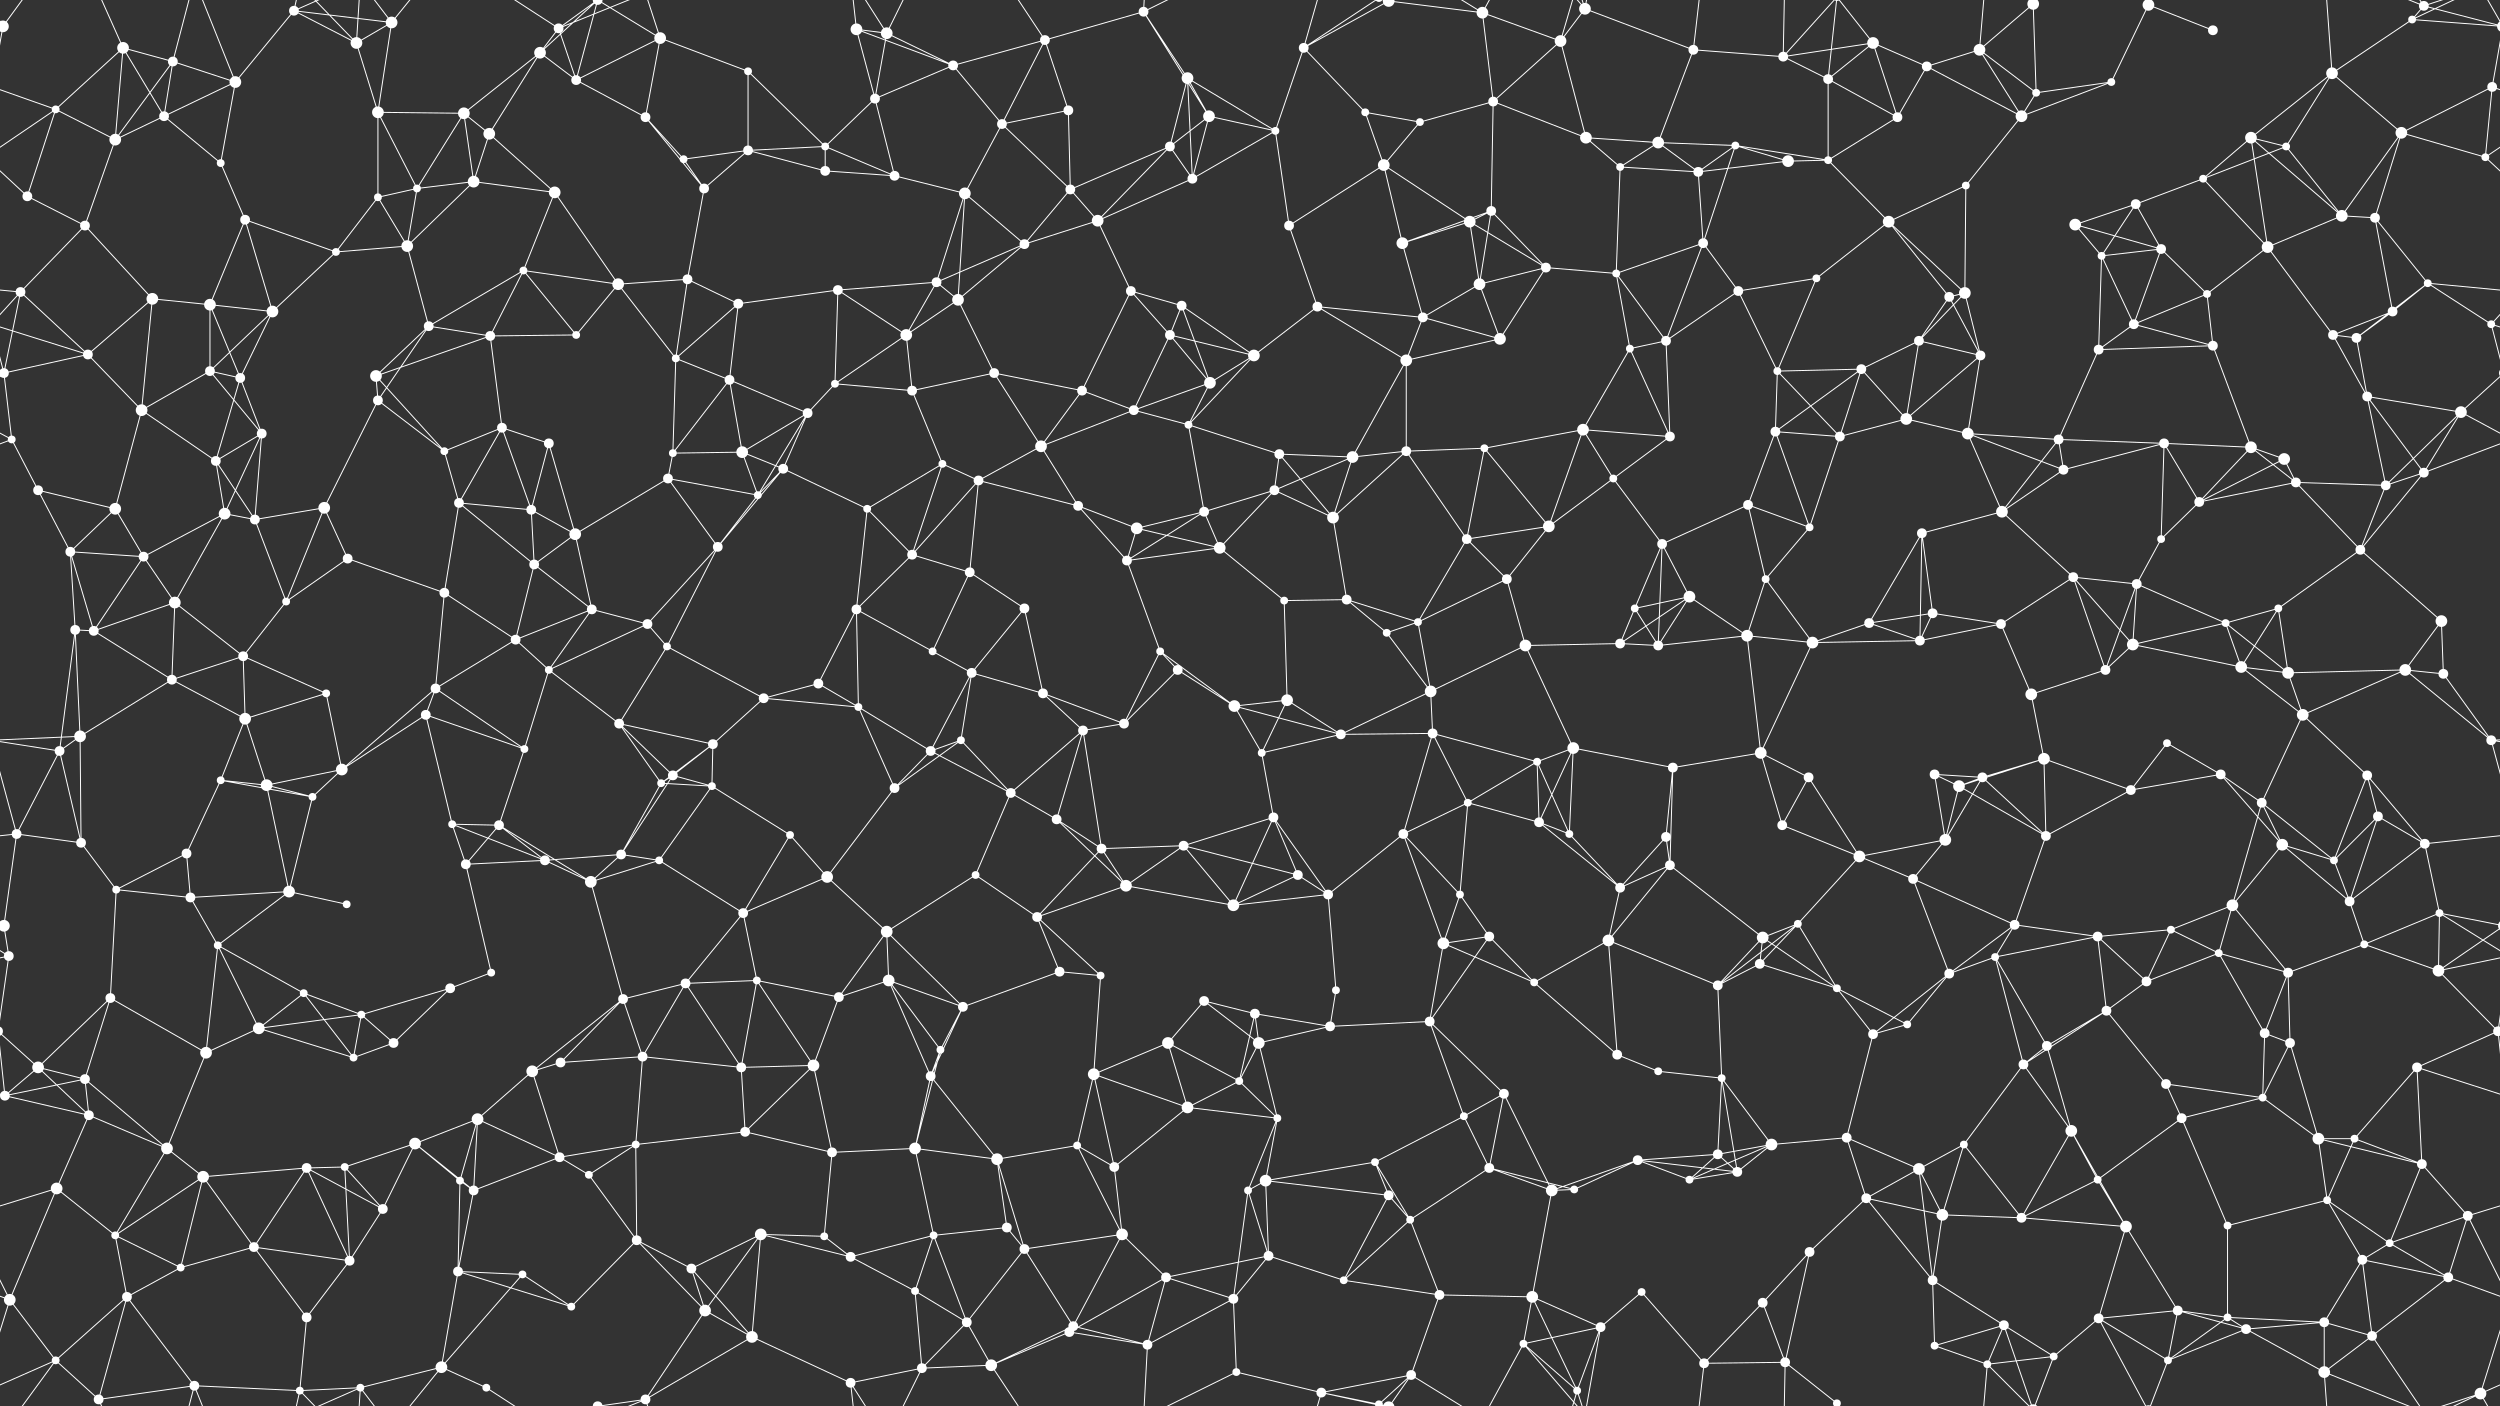 <svg xmlns="http://www.w3.org/2000/svg" width="2560" height="1440" fill="#fff"><rect width="100%" height="100%" fill="#333333" stroke="none"/><circle cx="3" cy="27" r="6"/><circle cx="2563" cy="27" r="6"/><circle cx="126" cy="49" r="6"/><circle cx="177" cy="63" r="5"/><circle cx="301" cy="11" r="5"/><circle cx="365" cy="44" r="6"/><circle cx="401" cy="23" r="6"/><circle cx="553" cy="54" r="6"/><circle cx="572" cy="29" r="5"/><circle cx="676" cy="39" r="6"/><circle cx="766" cy="73" r="4"/><circle cx="877" cy="30" r="6"/><circle cx="908" cy="34" r="6"/><circle cx="976" cy="67" r="5"/><circle cx="1070" cy="41" r="5"/><circle cx="1171" cy="12" r="5"/><circle cx="1216" cy="80" r="6"/><circle cx="1335" cy="49" r="5"/><circle cx="1422" cy="1" r="6"/><circle cx="1422" cy="1441" r="6"/><circle cx="1518" cy="13" r="6"/><circle cx="1598" cy="42" r="6"/><circle cx="1623" cy="9" r="6"/><circle cx="1734" cy="51" r="5"/><circle cx="1826" cy="58" r="5"/><circle cx="1918" cy="44" r="6"/><circle cx="1973" cy="68" r="5"/><circle cx="2027" cy="51" r="6"/><circle cx="2082" cy="4" r="6"/><circle cx="2082" cy="1444" r="6"/><circle cx="2200" cy="5" r="6"/><circle cx="2200" cy="1445" r="6"/><circle cx="2266" cy="31" r="5"/><circle cx="2388" cy="75" r="6"/><circle cx="2470" cy="20" r="4"/><circle cx="2482" cy="6" r="5"/><circle cx="57" cy="112" r="4"/><circle cx="118" cy="143" r="6"/><circle cx="168" cy="119" r="5"/><circle cx="241" cy="84" r="6"/><circle cx="387" cy="115" r="6"/><circle cx="475" cy="116" r="6"/><circle cx="501" cy="137" r="6"/><circle cx="590" cy="82" r="5"/><circle cx="661" cy="120" r="5"/><circle cx="766" cy="154" r="5"/><circle cx="845" cy="150" r="4"/><circle cx="896" cy="101" r="5"/><circle cx="1026" cy="127" r="5"/><circle cx="1094" cy="113" r="5"/><circle cx="1198" cy="150" r="5"/><circle cx="1238" cy="119" r="6"/><circle cx="1306" cy="134" r="4"/><circle cx="1398" cy="115" r="4"/><circle cx="1454" cy="125" r="4"/><circle cx="1529" cy="104" r="5"/><circle cx="1624" cy="141" r="6"/><circle cx="1698" cy="146" r="6"/><circle cx="1777" cy="149" r="4"/><circle cx="1872" cy="81" r="5"/><circle cx="1943" cy="120" r="5"/><circle cx="2070" cy="119" r="6"/><circle cx="2085" cy="95" r="4"/><circle cx="2162" cy="84" r="4"/><circle cx="2305" cy="141" r="6"/><circle cx="2341" cy="150" r="4"/><circle cx="2459" cy="136" r="6"/><circle cx="2552" cy="89" r="5"/><circle cx="28" cy="201" r="5"/><circle cx="87" cy="231" r="5"/><circle cx="226" cy="167" r="4"/><circle cx="251" cy="225" r="5"/><circle cx="387" cy="202" r="4"/><circle cx="427" cy="193" r="4"/><circle cx="485" cy="186" r="6"/><circle cx="568" cy="197" r="6"/><circle cx="700" cy="163" r="4"/><circle cx="721" cy="193" r="5"/><circle cx="845" cy="175" r="5"/><circle cx="916" cy="180" r="5"/><circle cx="988" cy="198" r="6"/><circle cx="1096" cy="194" r="5"/><circle cx="1124" cy="226" r="6"/><circle cx="1221" cy="183" r="5"/><circle cx="1320" cy="231" r="5"/><circle cx="1417" cy="169" r="6"/><circle cx="1505" cy="227" r="6"/><circle cx="1527" cy="216" r="5"/><circle cx="1659" cy="171" r="4"/><circle cx="1739" cy="176" r="5"/><circle cx="1831" cy="165" r="6"/><circle cx="1872" cy="164" r="4"/><circle cx="1934" cy="227" r="6"/><circle cx="2013" cy="190" r="4"/><circle cx="2125" cy="230" r="6"/><circle cx="2187" cy="209" r="5"/><circle cx="2256" cy="183" r="4"/><circle cx="2398" cy="221" r="6"/><circle cx="2432" cy="223" r="5"/><circle cx="2545" cy="161" r="4"/><circle cx="21" cy="299" r="5"/><circle cx="156" cy="306" r="6"/><circle cx="215" cy="312" r="6"/><circle cx="279" cy="319" r="6"/><circle cx="344" cy="258" r="4"/><circle cx="417" cy="252" r="6"/><circle cx="536" cy="277" r="4"/><circle cx="633" cy="291" r="6"/><circle cx="704" cy="286" r="5"/><circle cx="756" cy="311" r="5"/><circle cx="858" cy="297" r="5"/><circle cx="959" cy="289" r="5"/><circle cx="981" cy="307" r="6"/><circle cx="1049" cy="250" r="5"/><circle cx="1158" cy="298" r="5"/><circle cx="1210" cy="313" r="5"/><circle cx="1349" cy="314" r="5"/><circle cx="1436" cy="249" r="6"/><circle cx="1515" cy="291" r="6"/><circle cx="1583" cy="274" r="5"/><circle cx="1655" cy="280" r="4"/><circle cx="1744" cy="249" r="5"/><circle cx="1780" cy="298" r="5"/><circle cx="1860" cy="285" r="4"/><circle cx="1996" cy="304" r="5"/><circle cx="2012" cy="300" r="6"/><circle cx="2152" cy="262" r="4"/><circle cx="2213" cy="255" r="5"/><circle cx="2260" cy="301" r="4"/><circle cx="2322" cy="253" r="6"/><circle cx="2450" cy="319" r="5"/><circle cx="2486" cy="290" r="4"/><circle cx="4" cy="382" r="5"/><circle cx="2564" cy="382" r="5"/><circle cx="90" cy="363" r="5"/><circle cx="215" cy="380" r="5"/><circle cx="246" cy="387" r="5"/><circle cx="385" cy="385" r="6"/><circle cx="439" cy="334" r="5"/><circle cx="502" cy="344" r="5"/><circle cx="590" cy="343" r="4"/><circle cx="692" cy="367" r="4"/><circle cx="747" cy="389" r="5"/><circle cx="855" cy="393" r="4"/><circle cx="928" cy="343" r="6"/><circle cx="1018" cy="382" r="5"/><circle cx="1108" cy="400" r="5"/><circle cx="1198" cy="343" r="5"/><circle cx="1239" cy="392" r="6"/><circle cx="1284" cy="364" r="6"/><circle cx="1440" cy="369" r="6"/><circle cx="1457" cy="325" r="5"/><circle cx="1536" cy="347" r="6"/><circle cx="1669" cy="357" r="4"/><circle cx="1706" cy="349" r="5"/><circle cx="1820" cy="380" r="4"/><circle cx="1906" cy="378" r="5"/><circle cx="1965" cy="349" r="5"/><circle cx="2028" cy="364" r="5"/><circle cx="2149" cy="358" r="5"/><circle cx="2185" cy="332" r="5"/><circle cx="2266" cy="354" r="5"/><circle cx="2389" cy="343" r="5"/><circle cx="2413" cy="346" r="5"/><circle cx="2551" cy="332" r="4"/><circle cx="12" cy="450" r="4"/><circle cx="145" cy="420" r="6"/><circle cx="221" cy="472" r="5"/><circle cx="268" cy="444" r="5"/><circle cx="387" cy="410" r="5"/><circle cx="455" cy="462" r="4"/><circle cx="514" cy="438" r="5"/><circle cx="562" cy="454" r="5"/><circle cx="689" cy="464" r="4"/><circle cx="760" cy="463" r="6"/><circle cx="827" cy="423" r="5"/><circle cx="934" cy="400" r="5"/><circle cx="965" cy="475" r="4"/><circle cx="1066" cy="457" r="6"/><circle cx="1161" cy="420" r="5"/><circle cx="1217" cy="435" r="4"/><circle cx="1310" cy="465" r="5"/><circle cx="1385" cy="468" r="6"/><circle cx="1440" cy="462" r="5"/><circle cx="1520" cy="459" r="4"/><circle cx="1621" cy="440" r="6"/><circle cx="1710" cy="447" r="5"/><circle cx="1818" cy="442" r="5"/><circle cx="1884" cy="447" r="5"/><circle cx="1952" cy="429" r="6"/><circle cx="2015" cy="444" r="6"/><circle cx="2108" cy="450" r="5"/><circle cx="2216" cy="454" r="5"/><circle cx="2305" cy="458" r="6"/><circle cx="2339" cy="470" r="6"/><circle cx="2424" cy="406" r="5"/><circle cx="2520" cy="422" r="6"/><circle cx="39" cy="502" r="5"/><circle cx="118" cy="521" r="6"/><circle cx="230" cy="526" r="6"/><circle cx="261" cy="532" r="5"/><circle cx="332" cy="520" r="6"/><circle cx="470" cy="515" r="5"/><circle cx="544" cy="522" r="5"/><circle cx="589" cy="547" r="6"/><circle cx="684" cy="490" r="5"/><circle cx="776" cy="507" r="4"/><circle cx="802" cy="480" r="5"/><circle cx="888" cy="521" r="4"/><circle cx="1002" cy="492" r="5"/><circle cx="1104" cy="518" r="5"/><circle cx="1164" cy="541" r="6"/><circle cx="1233" cy="524" r="5"/><circle cx="1305" cy="502" r="5"/><circle cx="1365" cy="530" r="6"/><circle cx="1502" cy="552" r="5"/><circle cx="1586" cy="539" r="6"/><circle cx="1652" cy="490" r="4"/><circle cx="1702" cy="557" r="5"/><circle cx="1790" cy="517" r="5"/><circle cx="1853" cy="540" r="4"/><circle cx="1968" cy="546" r="5"/><circle cx="2050" cy="524" r="6"/><circle cx="2113" cy="481" r="5"/><circle cx="2213" cy="552" r="4"/><circle cx="2252" cy="514" r="5"/><circle cx="2351" cy="494" r="5"/><circle cx="2443" cy="497" r="5"/><circle cx="2482" cy="484" r="5"/><circle cx="72" cy="565" r="5"/><circle cx="147" cy="570" r="5"/><circle cx="179" cy="617" r="6"/><circle cx="293" cy="616" r="4"/><circle cx="356" cy="572" r="5"/><circle cx="455" cy="607" r="5"/><circle cx="547" cy="578" r="5"/><circle cx="606" cy="624" r="5"/><circle cx="663" cy="639" r="5"/><circle cx="735" cy="560" r="5"/><circle cx="877" cy="624" r="5"/><circle cx="934" cy="568" r="5"/><circle cx="993" cy="586" r="5"/><circle cx="1049" cy="623" r="5"/><circle cx="1154" cy="574" r="5"/><circle cx="1249" cy="561" r="6"/><circle cx="1315" cy="615" r="4"/><circle cx="1379" cy="614" r="5"/><circle cx="1452" cy="637" r="4"/><circle cx="1543" cy="593" r="5"/><circle cx="1674" cy="623" r="4"/><circle cx="1730" cy="611" r="6"/><circle cx="1808" cy="593" r="4"/><circle cx="1914" cy="638" r="5"/><circle cx="1979" cy="628" r="5"/><circle cx="2049" cy="639" r="5"/><circle cx="2123" cy="591" r="5"/><circle cx="2188" cy="598" r="5"/><circle cx="2279" cy="638" r="4"/><circle cx="2333" cy="623" r="4"/><circle cx="2417" cy="563" r="5"/><circle cx="2500" cy="636" r="6"/><circle cx="77" cy="645" r="5"/><circle cx="96" cy="646" r="5"/><circle cx="176" cy="696" r="5"/><circle cx="249" cy="672" r="5"/><circle cx="334" cy="710" r="4"/><circle cx="446" cy="705" r="5"/><circle cx="528" cy="655" r="5"/><circle cx="562" cy="686" r="4"/><circle cx="683" cy="662" r="4"/><circle cx="782" cy="715" r="5"/><circle cx="838" cy="700" r="5"/><circle cx="955" cy="667" r="4"/><circle cx="995" cy="689" r="5"/><circle cx="1068" cy="710" r="5"/><circle cx="1188" cy="667" r="4"/><circle cx="1206" cy="686" r="5"/><circle cx="1318" cy="717" r="6"/><circle cx="1420" cy="648" r="4"/><circle cx="1465" cy="708" r="6"/><circle cx="1562" cy="661" r="6"/><circle cx="1659" cy="659" r="5"/><circle cx="1698" cy="661" r="5"/><circle cx="1789" cy="651" r="6"/><circle cx="1856" cy="658" r="6"/><circle cx="1966" cy="656" r="5"/><circle cx="2080" cy="711" r="6"/><circle cx="2156" cy="686" r="5"/><circle cx="2184" cy="660" r="6"/><circle cx="2295" cy="683" r="6"/><circle cx="2343" cy="689" r="6"/><circle cx="2463" cy="686" r="6"/><circle cx="2502" cy="690" r="5"/><circle cx="61" cy="769" r="5"/><circle cx="82" cy="754" r="6"/><circle cx="226" cy="799" r="4"/><circle cx="251" cy="736" r="6"/><circle cx="350" cy="788" r="6"/><circle cx="436" cy="732" r="5"/><circle cx="537" cy="767" r="4"/><circle cx="634" cy="741" r="5"/><circle cx="689" cy="794" r="5"/><circle cx="730" cy="762" r="5"/><circle cx="879" cy="724" r="4"/><circle cx="953" cy="769" r="5"/><circle cx="984" cy="758" r="4"/><circle cx="1109" cy="748" r="5"/><circle cx="1151" cy="741" r="5"/><circle cx="1264" cy="723" r="6"/><circle cx="1292" cy="771" r="4"/><circle cx="1373" cy="752" r="5"/><circle cx="1467" cy="751" r="5"/><circle cx="1574" cy="780" r="4"/><circle cx="1611" cy="766" r="6"/><circle cx="1713" cy="786" r="5"/><circle cx="1803" cy="771" r="6"/><circle cx="1852" cy="796" r="5"/><circle cx="1981" cy="793" r="5"/><circle cx="2030" cy="796" r="5"/><circle cx="2093" cy="777" r="6"/><circle cx="2219" cy="761" r="4"/><circle cx="2274" cy="793" r="5"/><circle cx="2358" cy="732" r="6"/><circle cx="2424" cy="794" r="5"/><circle cx="2551" cy="758" r="5"/><circle cx="17" cy="854" r="5"/><circle cx="83" cy="863" r="5"/><circle cx="191" cy="874" r="5"/><circle cx="273" cy="804" r="6"/><circle cx="320" cy="816" r="4"/><circle cx="463" cy="844" r="4"/><circle cx="511" cy="845" r="5"/><circle cx="636" cy="875" r="5"/><circle cx="677" cy="802" r="4"/><circle cx="729" cy="805" r="4"/><circle cx="809" cy="855" r="4"/><circle cx="916" cy="807" r="5"/><circle cx="1035" cy="812" r="5"/><circle cx="1082" cy="839" r="5"/><circle cx="1128" cy="869" r="5"/><circle cx="1212" cy="866" r="5"/><circle cx="1304" cy="837" r="5"/><circle cx="1437" cy="854" r="5"/><circle cx="1503" cy="822" r="4"/><circle cx="1576" cy="842" r="5"/><circle cx="1607" cy="854" r="4"/><circle cx="1706" cy="857" r="5"/><circle cx="1825" cy="845" r="5"/><circle cx="1904" cy="877" r="6"/><circle cx="1992" cy="860" r="6"/><circle cx="2006" cy="805" r="6"/><circle cx="2095" cy="856" r="5"/><circle cx="2182" cy="809" r="5"/><circle cx="2316" cy="822" r="5"/><circle cx="2337" cy="865" r="6"/><circle cx="2435" cy="836" r="5"/><circle cx="2483" cy="864" r="5"/><circle cx="4" cy="948" r="6"/><circle cx="2564" cy="948" r="6"/><circle cx="119" cy="911" r="4"/><circle cx="195" cy="919" r="5"/><circle cx="296" cy="913" r="6"/><circle cx="355" cy="926" r="4"/><circle cx="477" cy="885" r="5"/><circle cx="558" cy="881" r="5"/><circle cx="605" cy="903" r="6"/><circle cx="675" cy="881" r="4"/><circle cx="761" cy="935" r="5"/><circle cx="847" cy="898" r="6"/><circle cx="908" cy="954" r="6"/><circle cx="999" cy="896" r="4"/><circle cx="1062" cy="939" r="5"/><circle cx="1153" cy="907" r="6"/><circle cx="1263" cy="927" r="6"/><circle cx="1329" cy="896" r="5"/><circle cx="1360" cy="916" r="5"/><circle cx="1495" cy="916" r="4"/><circle cx="1525" cy="959" r="5"/><circle cx="1659" cy="909" r="5"/><circle cx="1710" cy="886" r="5"/><circle cx="1805" cy="960" r="6"/><circle cx="1841" cy="946" r="4"/><circle cx="1959" cy="900" r="5"/><circle cx="2063" cy="947" r="5"/><circle cx="2148" cy="959" r="5"/><circle cx="2223" cy="952" r="4"/><circle cx="2286" cy="927" r="6"/><circle cx="2390" cy="881" r="4"/><circle cx="2406" cy="923" r="5"/><circle cx="2498" cy="935" r="4"/><circle cx="9" cy="979" r="5"/><circle cx="113" cy="1022" r="5"/><circle cx="223" cy="968" r="4"/><circle cx="311" cy="1017" r="4"/><circle cx="370" cy="1039" r="4"/><circle cx="461" cy="1012" r="5"/><circle cx="503" cy="996" r="4"/><circle cx="638" cy="1023" r="5"/><circle cx="702" cy="1007" r="5"/><circle cx="775" cy="1004" r="4"/><circle cx="859" cy="1021" r="5"/><circle cx="910" cy="1004" r="6"/><circle cx="986" cy="1031" r="5"/><circle cx="1085" cy="995" r="5"/><circle cx="1127" cy="999" r="4"/><circle cx="1233" cy="1025" r="5"/><circle cx="1285" cy="1038" r="5"/><circle cx="1368" cy="1014" r="4"/><circle cx="1478" cy="966" r="6"/><circle cx="1571" cy="1006" r="4"/><circle cx="1647" cy="963" r="6"/><circle cx="1759" cy="1009" r="5"/><circle cx="1802" cy="987" r="5"/><circle cx="1881" cy="1012" r="4"/><circle cx="1996" cy="997" r="5"/><circle cx="2043" cy="980" r="4"/><circle cx="2157" cy="1035" r="5"/><circle cx="2198" cy="1005" r="5"/><circle cx="2272" cy="976" r="4"/><circle cx="2343" cy="996" r="5"/><circle cx="2421" cy="967" r="4"/><circle cx="2497" cy="994" r="6"/><circle cx="39" cy="1093" r="6"/><circle cx="87" cy="1105" r="5"/><circle cx="211" cy="1078" r="6"/><circle cx="265" cy="1053" r="6"/><circle cx="362" cy="1083" r="4"/><circle cx="403" cy="1068" r="5"/><circle cx="545" cy="1097" r="6"/><circle cx="574" cy="1088" r="5"/><circle cx="658" cy="1082" r="5"/><circle cx="759" cy="1093" r="5"/><circle cx="833" cy="1091" r="6"/><circle cx="953" cy="1102" r="5"/><circle cx="963" cy="1075" r="4"/><circle cx="1120" cy="1100" r="6"/><circle cx="1196" cy="1068" r="6"/><circle cx="1269" cy="1107" r="4"/><circle cx="1289" cy="1068" r="6"/><circle cx="1362" cy="1051" r="5"/><circle cx="1464" cy="1046" r="5"/><circle cx="1540" cy="1120" r="5"/><circle cx="1656" cy="1080" r="5"/><circle cx="1698" cy="1097" r="4"/><circle cx="1763" cy="1104" r="4"/><circle cx="1918" cy="1059" r="5"/><circle cx="1953" cy="1049" r="4"/><circle cx="2072" cy="1090" r="5"/><circle cx="2096" cy="1071" r="5"/><circle cx="2218" cy="1110" r="5"/><circle cx="2319" cy="1058" r="5"/><circle cx="2345" cy="1068" r="5"/><circle cx="2475" cy="1093" r="5"/><circle cx="2558" cy="1056" r="5"/><circle cx="-2" cy="1056" r="5"/><circle cx="5" cy="1122" r="5"/><circle cx="91" cy="1142" r="5"/><circle cx="171" cy="1176" r="6"/><circle cx="314" cy="1196" r="5"/><circle cx="353" cy="1195" r="4"/><circle cx="425" cy="1171" r="6"/><circle cx="489" cy="1146" r="6"/><circle cx="573" cy="1185" r="5"/><circle cx="651" cy="1172" r="4"/><circle cx="763" cy="1159" r="5"/><circle cx="852" cy="1180" r="5"/><circle cx="937" cy="1176" r="6"/><circle cx="1021" cy="1187" r="6"/><circle cx="1103" cy="1173" r="4"/><circle cx="1141" cy="1195" r="5"/><circle cx="1216" cy="1134" r="6"/><circle cx="1308" cy="1145" r="4"/><circle cx="1408" cy="1190" r="4"/><circle cx="1499" cy="1143" r="4"/><circle cx="1525" cy="1196" r="5"/><circle cx="1677" cy="1188" r="5"/><circle cx="1759" cy="1182" r="5"/><circle cx="1814" cy="1172" r="6"/><circle cx="1891" cy="1165" r="5"/><circle cx="1965" cy="1197" r="6"/><circle cx="2011" cy="1172" r="4"/><circle cx="2121" cy="1158" r="6"/><circle cx="2234" cy="1145" r="5"/><circle cx="2317" cy="1124" r="4"/><circle cx="2374" cy="1166" r="6"/><circle cx="2411" cy="1166" r="4"/><circle cx="2480" cy="1192" r="5"/><circle cx="58" cy="1217" r="6"/><circle cx="118" cy="1265" r="4"/><circle cx="208" cy="1205" r="6"/><circle cx="260" cy="1277" r="5"/><circle cx="392" cy="1238" r="5"/><circle cx="471" cy="1209" r="4"/><circle cx="485" cy="1219" r="5"/><circle cx="603" cy="1203" r="4"/><circle cx="652" cy="1270" r="5"/><circle cx="779" cy="1264" r="6"/><circle cx="844" cy="1266" r="4"/><circle cx="956" cy="1265" r="4"/><circle cx="1031" cy="1257" r="5"/><circle cx="1049" cy="1279" r="5"/><circle cx="1149" cy="1264" r="6"/><circle cx="1278" cy="1219" r="4"/><circle cx="1296" cy="1209" r="6"/><circle cx="1422" cy="1224" r="5"/><circle cx="1444" cy="1249" r="4"/><circle cx="1589" cy="1219" r="6"/><circle cx="1612" cy="1218" r="4"/><circle cx="1730" cy="1208" r="4"/><circle cx="1779" cy="1200" r="5"/><circle cx="1911" cy="1227" r="5"/><circle cx="1989" cy="1244" r="6"/><circle cx="2070" cy="1247" r="5"/><circle cx="2148" cy="1208" r="4"/><circle cx="2177" cy="1256" r="6"/><circle cx="2281" cy="1255" r="4"/><circle cx="2383" cy="1229" r="4"/><circle cx="2447" cy="1273" r="4"/><circle cx="2527" cy="1245" r="5"/><circle cx="10" cy="1331" r="6"/><circle cx="130" cy="1328" r="5"/><circle cx="185" cy="1298" r="4"/><circle cx="314" cy="1349" r="5"/><circle cx="358" cy="1291" r="5"/><circle cx="469" cy="1302" r="5"/><circle cx="535" cy="1305" r="4"/><circle cx="585" cy="1338" r="4"/><circle cx="708" cy="1299" r="5"/><circle cx="722" cy="1342" r="6"/><circle cx="871" cy="1287" r="5"/><circle cx="937" cy="1322" r="4"/><circle cx="990" cy="1354" r="5"/><circle cx="1099" cy="1358" r="5"/><circle cx="1194" cy="1308" r="5"/><circle cx="1263" cy="1330" r="5"/><circle cx="1299" cy="1286" r="5"/><circle cx="1376" cy="1311" r="4"/><circle cx="1474" cy="1326" r="5"/><circle cx="1569" cy="1328" r="6"/><circle cx="1639" cy="1359" r="5"/><circle cx="1681" cy="1323" r="4"/><circle cx="1805" cy="1334" r="5"/><circle cx="1853" cy="1282" r="5"/><circle cx="1979" cy="1311" r="5"/><circle cx="2052" cy="1357" r="5"/><circle cx="2149" cy="1350" r="5"/><circle cx="2230" cy="1342" r="5"/><circle cx="2281" cy="1349" r="4"/><circle cx="2380" cy="1354" r="5"/><circle cx="2419" cy="1290" r="5"/><circle cx="2507" cy="1308" r="5"/><circle cx="57" cy="1393" r="4"/><circle cx="101" cy="1433" r="5"/><circle cx="199" cy="1419" r="5"/><circle cx="307" cy="1424" r="4"/><circle cx="369" cy="1421" r="4"/><circle cx="452" cy="1400" r="6"/><circle cx="498" cy="1421" r="4"/><circle cx="612" cy="1440" r="5"/><circle cx="612" cy="-0" r="5"/><circle cx="661" cy="1433" r="5"/><circle cx="770" cy="1369" r="6"/><circle cx="871" cy="1416" r="5"/><circle cx="944" cy="1401" r="5"/><circle cx="1015" cy="1398" r="6"/><circle cx="1095" cy="1364" r="5"/><circle cx="1175" cy="1377" r="5"/><circle cx="1266" cy="1405" r="4"/><circle cx="1353" cy="1426" r="5"/><circle cx="1412" cy="1438" r="4"/><circle cx="1412" cy="-2" r="4"/><circle cx="1445" cy="1408" r="5"/><circle cx="1560" cy="1376" r="4"/><circle cx="1615" cy="1424" r="4"/><circle cx="1745" cy="1396" r="5"/><circle cx="1828" cy="1395" r="5"/><circle cx="1881" cy="1437" r="4"/><circle cx="1881" cy="-3" r="4"/><circle cx="1981" cy="1378" r="4"/><circle cx="2035" cy="1397" r="4"/><circle cx="2103" cy="1389" r="4"/><circle cx="2220" cy="1393" r="4"/><circle cx="2300" cy="1361" r="5"/><circle cx="2380" cy="1405" r="6"/><circle cx="2429" cy="1368" r="5"/><circle cx="2540" cy="1427" r="6"/><path stroke="#fff" d="M3 27L-90 20M3 27L-78 6M3 27L-8 89M3 27L57 -47M3 27L-20 -13M2563 27L2470 20M2563 27L2482 6M2563 27L2552 89M2563 27L2540 -13M3 1467L57 1393M3 1467L-20 1427M2563 1467L2540 1427M126 49L177 63M126 49L57 112M126 49L118 143M126 49L168 119M126 49L101 -7M126 1489L101 1433M177 63L118 143M177 63L168 119M177 63L241 84M177 63L199 -21M177 1503L199 1419M301 11L365 44M301 11L401 23M301 11L241 84M301 11L307 -16M301 11L369 -19M301 1451L307 1424M301 1451L369 1421M365 44L401 23M365 44L387 115M365 44L307 -16M365 44L369 -19M365 1484L307 1424M365 1484L369 1421M401 23L387 115M401 23L369 -19M401 23L452 -40M401 1463L369 1421M401 1463L452 1400M553 54L572 29M553 54L475 116M553 54L501 137M553 54L590 82M553 54L612 -0M553 1494L612 1440M572 29L590 82M572 29L498 -19M572 29L612 -0M572 29L661 -7M572 1469L498 1421M572 1469L612 1440M572 1469L661 1433M676 39L766 73M676 39L590 82M676 39L661 120M676 39L612 -0M676 39L661 -7M676 1479L612 1440M676 1479L661 1433M766 73L766 154M766 73L845 150M877 30L908 34M877 30L976 67M877 30L896 101M877 30L871 -24M877 1470L871 1416M908 34L976 67M908 34L896 101M908 34L871 -24M908 34L944 -39M908 1474L871 1416M908 1474L944 1401M976 67L1070 41M976 67L896 101M976 67L1026 127M1070 41L1171 12M1070 41L1026 127M1070 41L1094 113M1070 41L1015 -42M1070 1481L1015 1398M1171 12L1216 80M1171 12L1238 119M1171 12L1175 -63M1171 12L1266 -35M1171 1452L1175 1377M1171 1452L1266 1405M1216 80L1198 150M1216 80L1238 119M1216 80L1306 134M1216 80L1221 183M1335 49L1422 1M1335 49L1306 134M1335 49L1398 115M1335 49L1353 -14M1335 49L1412 -2M1335 1489L1353 1426M1335 1489L1412 1438M1422 1L1518 13M1422 1L1353 -14M1422 1L1412 -2M1422 1L1445 -32M1422 1441L1353 1426M1422 1441L1412 1438M1422 1441L1445 1408M1518 13L1598 42M1518 13L1529 104M1518 13L1445 -32M1518 13L1560 -64M1518 1453L1445 1408M1518 1453L1560 1376M1598 42L1623 9M1598 42L1529 104M1598 42L1624 141M1598 42L1615 -16M1598 1482L1615 1424M1623 9L1734 51M1623 9L1639 -81M1623 9L1560 -64M1623 9L1615 -16M1623 1449L1639 1359M1623 1449L1560 1376M1623 1449L1615 1424M1734 51L1826 58M1734 51L1698 146M1734 51L1745 -44M1734 1491L1745 1396M1826 58L1918 44M1826 58L1872 81M1826 58L1828 -45M1826 58L1881 -3M1826 1498L1828 1395M1826 1498L1881 1437M1918 44L1973 68M1918 44L1872 81M1918 44L1943 120M1918 44L1881 -3M1918 1484L1881 1437M1973 68L2027 51M1973 68L1943 120M1973 68L2070 119M2027 51L2082 4M2027 51L2070 119M2027 51L2085 95M2027 51L2035 -43M2027 1491L2035 1397M2082 4L2085 95M2082 4L2052 -83M2082 4L2035 -43M2082 4L2103 -51M2082 1444L2052 1357M2082 1444L2035 1397M2082 1444L2103 1389M2200 5L2266 31M2200 5L2162 84M2200 5L2149 -90M2200 5L2220 -47M2200 1445L2149 1350M2200 1445L2220 1393M2388 75L2470 20M2388 75L2305 141M2388 75L2341 150M2388 75L2459 136M2388 75L2380 -35M2388 1515L2380 1405M2470 20L2482 6M2470 20L2540 -13M2470 1460L2540 1427M2482 6L2380 -35M2482 6L2429 -72M2482 6L2540 -13M2482 1446L2380 1405M2482 1446L2429 1368M2482 1446L2540 1427M57 112L118 143M57 112L-8 89M57 112L28 201M57 112L-15 161M2617 112L2552 89M2617 112L2545 161M118 143L168 119M118 143L87 231M168 119L241 84M168 119L226 167M241 84L226 167M241 84L199 -21M241 1524L199 1419M387 115L475 116M387 115L387 202M387 115L427 193M475 116L501 137M475 116L427 193M475 116L485 186M501 137L485 186M501 137L568 197M590 82L661 120M590 82L612 -0M590 1522L612 1440M661 120L700 163M661 120L721 193M766 154L845 150M766 154L700 163M766 154L721 193M766 154L845 175M845 150L896 101M845 150L845 175M845 150L916 180M896 101L916 180M1026 127L1094 113M1026 127L988 198M1026 127L1096 194M1094 113L1096 194M1198 150L1238 119M1198 150L1096 194M1198 150L1124 226M1198 150L1221 183M1238 119L1306 134M1238 119L1221 183M1306 134L1221 183M1306 134L1320 231M1398 115L1454 125M1398 115L1417 169M1454 125L1529 104M1454 125L1417 169M1529 104L1624 141M1529 104L1527 216M1624 141L1698 146M1624 141L1659 171M1698 146L1777 149M1698 146L1659 171M1698 146L1739 176M1777 149L1739 176M1777 149L1831 165M1777 149L1872 164M1777 149L1744 249M1872 81L1943 120M1872 81L1872 164M1872 81L1881 -3M1872 1521L1881 1437M1943 120L1872 164M2070 119L2085 95M2070 119L2162 84M2070 119L2013 190M2085 95L2162 84M2305 141L2341 150M2305 141L2256 183M2305 141L2398 221M2305 141L2322 253M2341 150L2256 183M2341 150L2398 221M2459 136L2552 89M2459 136L2398 221M2459 136L2432 223M2459 136L2545 161M2552 89L2545 161M28 201L87 231M28 201L-15 161M2588 201L2545 161M87 231L21 299M87 231L156 306M226 167L251 225M251 225L215 312M251 225L279 319M251 225L344 258M387 202L427 193M387 202L344 258M387 202L417 252M427 193L485 186M427 193L417 252M485 186L568 197M485 186L417 252M568 197L536 277M568 197L633 291M700 163L721 193M721 193L704 286M845 175L916 180M916 180L988 198M988 198L959 289M988 198L981 307M988 198L1049 250M1096 194L1124 226M1096 194L1049 250M1124 226L1221 183M1124 226L1049 250M1124 226L1158 298M1320 231L1417 169M1320 231L1349 314M1417 169L1505 227M1417 169L1436 249M1505 227L1527 216M1505 227L1436 249M1505 227L1515 291M1505 227L1583 274M1527 216L1436 249M1527 216L1515 291M1527 216L1583 274M1659 171L1739 176M1659 171L1655 280M1739 176L1831 165M1739 176L1744 249M1831 165L1872 164M1872 164L1934 227M1934 227L2013 190M1934 227L1860 285M1934 227L1996 304M1934 227L2012 300M2013 190L2012 300M2125 230L2187 209M2125 230L2152 262M2125 230L2213 255M2187 209L2256 183M2187 209L2152 262M2187 209L2213 255M2256 183L2322 253M2398 221L2432 223M2398 221L2322 253M2432 223L2450 319M2432 223L2486 290M21 299L-74 290M21 299L4 382M21 299L90 363M21 299L-9 332M2581 299L2486 290M2581 299L2551 332M156 306L215 312M156 306L90 363M156 306L145 420M215 312L279 319M215 312L215 380M215 312L246 387M279 319L344 258M279 319L215 380M279 319L246 387M344 258L417 252M417 252L439 334M536 277L633 291M536 277L439 334M536 277L502 344M536 277L590 343M633 291L704 286M633 291L590 343M633 291L692 367M704 286L756 311M704 286L692 367M756 311L858 297M756 311L692 367M756 311L747 389M858 297L959 289M858 297L855 393M858 297L928 343M959 289L981 307M959 289L1049 250M959 289L928 343M981 307L1049 250M981 307L928 343M981 307L1018 382M1158 298L1210 313M1158 298L1108 400M1158 298L1198 343M1210 313L1198 343M1210 313L1239 392M1210 313L1284 364M1349 314L1284 364M1349 314L1440 369M1349 314L1457 325M1436 249L1457 325M1515 291L1583 274M1515 291L1457 325M1515 291L1536 347M1583 274L1655 280M1583 274L1536 347M1655 280L1744 249M1655 280L1669 357M1655 280L1706 349M1744 249L1780 298M1744 249L1706 349M1780 298L1860 285M1780 298L1706 349M1780 298L1820 380M1860 285L1820 380M1996 304L2012 300M1996 304L1965 349M1996 304L2028 364M2012 300L1965 349M2012 300L2028 364M2152 262L2213 255M2152 262L2149 358M2152 262L2185 332M2213 255L2260 301M2213 255L2185 332M2260 301L2322 253M2260 301L2185 332M2260 301L2266 354M2322 253L2389 343M2450 319L2486 290M2450 319L2389 343M2450 319L2413 346M2486 290L2413 346M2486 290L2551 332M4 382L90 363M4 382L-9 332M4 382L12 450M4 382L-40 422M2564 382L2551 332M2564 382L2520 422M90 363L-9 332M90 363L145 420M2650 363L2551 332M215 380L246 387M215 380L145 420M215 380L268 444M246 387L221 472M246 387L268 444M385 385L439 334M385 385L502 344M385 385L387 410M385 385L455 462M439 334L502 344M439 334L387 410M502 344L590 343M502 344L514 438M692 367L747 389M692 367L689 464M747 389L689 464M747 389L760 463M747 389L827 423M855 393L928 343M855 393L827 423M855 393L934 400M928 343L934 400M1018 382L1108 400M1018 382L934 400M1018 382L1066 457M1108 400L1066 457M1108 400L1161 420M1198 343L1239 392M1198 343L1284 364M1198 343L1161 420M1239 392L1284 364M1239 392L1161 420M1239 392L1217 435M1284 364L1217 435M1440 369L1457 325M1440 369L1536 347M1440 369L1385 468M1440 369L1440 462M1457 325L1536 347M1669 357L1706 349M1669 357L1621 440M1669 357L1710 447M1706 349L1710 447M1820 380L1906 378M1820 380L1818 442M1820 380L1884 447M1906 378L1965 349M1906 378L1818 442M1906 378L1884 447M1906 378L1952 429M1965 349L2028 364M1965 349L1952 429M2028 364L1952 429M2028 364L2015 444M2149 358L2185 332M2149 358L2266 354M2149 358L2108 450M2185 332L2266 354M2266 354L2305 458M2389 343L2413 346M2389 343L2424 406M2413 346L2424 406M12 450L-40 422M12 450L39 502M12 450L-78 484M2572 450L2520 422M2572 450L2482 484M145 420L221 472M145 420L118 521M221 472L268 444M221 472L230 526M221 472L261 532M268 444L230 526M268 444L261 532M387 410L455 462M387 410L332 520M455 462L514 438M455 462L470 515M514 438L562 454M514 438L470 515M514 438L544 522M562 454L544 522M562 454L589 547M689 464L760 463M689 464L684 490M760 463L827 423M760 463L776 507M760 463L802 480M827 423L776 507M827 423L802 480M934 400L965 475M965 475L888 521M965 475L1002 492M965 475L934 568M1066 457L1161 420M1066 457L1002 492M1066 457L1104 518M1161 420L1217 435M1217 435L1310 465M1217 435L1233 524M1310 465L1385 468M1310 465L1305 502M1310 465L1365 530M1385 468L1440 462M1385 468L1305 502M1385 468L1365 530M1440 462L1520 459M1440 462L1365 530M1440 462L1502 552M1520 459L1621 440M1520 459L1502 552M1520 459L1586 539M1621 440L1710 447M1621 440L1586 539M1621 440L1652 490M1710 447L1652 490M1818 442L1884 447M1818 442L1790 517M1818 442L1853 540M1884 447L1952 429M1884 447L1853 540M1952 429L2015 444M2015 444L2108 450M2015 444L2050 524M2015 444L2113 481M2108 450L2216 454M2108 450L2050 524M2108 450L2113 481M2216 454L2305 458M2216 454L2113 481M2216 454L2213 552M2216 454L2252 514M2305 458L2339 470M2305 458L2252 514M2305 458L2351 494M2339 470L2252 514M2339 470L2351 494M2424 406L2520 422M2424 406L2443 497M2424 406L2482 484M2520 422L2443 497M2520 422L2482 484M39 502L118 521M39 502L72 565M118 521L72 565M118 521L147 570M230 526L261 532M230 526L147 570M230 526L179 617M261 532L332 520M261 532L293 616M332 520L293 616M332 520L356 572M470 515L544 522M470 515L455 607M470 515L547 578M544 522L589 547M544 522L547 578M589 547L684 490M589 547L547 578M589 547L606 624M684 490L776 507M684 490L735 560M776 507L802 480M776 507L735 560M802 480L888 521M802 480L735 560M888 521L877 624M888 521L934 568M1002 492L1104 518M1002 492L934 568M1002 492L993 586M1104 518L1164 541M1104 518L1154 574M1164 541L1233 524M1164 541L1154 574M1164 541L1249 561M1233 524L1305 502M1233 524L1154 574M1233 524L1249 561M1305 502L1365 530M1305 502L1249 561M1365 530L1379 614M1502 552L1586 539M1502 552L1452 637M1502 552L1543 593M1586 539L1652 490M1586 539L1543 593M1652 490L1702 557M1702 557L1790 517M1702 557L1674 623M1702 557L1730 611M1702 557L1698 661M1790 517L1853 540M1790 517L1808 593M1853 540L1808 593M1968 546L2050 524M1968 546L1914 638M1968 546L1979 628M1968 546L1966 656M2050 524L2113 481M2050 524L2123 591M2213 552L2252 514M2213 552L2188 598M2252 514L2351 494M2351 494L2443 497M2351 494L2417 563M2443 497L2482 484M2443 497L2417 563M2482 484L2417 563M72 565L147 570M72 565L77 645M72 565L96 646M147 570L179 617M147 570L96 646M179 617L96 646M179 617L176 696M179 617L249 672M293 616L356 572M293 616L249 672M356 572L455 607M455 607L446 705M455 607L528 655M547 578L606 624M547 578L528 655M606 624L663 639M606 624L528 655M606 624L562 686M663 639L735 560M663 639L562 686M663 639L683 662M735 560L683 662M877 624L934 568M877 624L838 700M877 624L955 667M877 624L879 724M934 568L993 586M993 586L1049 623M993 586L955 667M1049 623L995 689M1049 623L1068 710M1154 574L1249 561M1154 574L1188 667M1249 561L1315 615M1315 615L1379 614M1315 615L1318 717M1379 614L1452 637M1379 614L1420 648M1452 637L1543 593M1452 637L1420 648M1452 637L1465 708M1543 593L1562 661M1674 623L1730 611M1674 623L1659 659M1674 623L1698 661M1730 611L1659 659M1730 611L1698 661M1730 611L1789 651M1808 593L1789 651M1808 593L1856 658M1914 638L1979 628M1914 638L1856 658M1914 638L1966 656M1979 628L2049 639M1979 628L1966 656M2049 639L2123 591M2049 639L1966 656M2049 639L2080 711M2123 591L2188 598M2123 591L2156 686M2123 591L2184 660M2188 598L2279 638M2188 598L2156 686M2188 598L2184 660M2279 638L2333 623M2279 638L2184 660M2279 638L2295 683M2279 638L2343 689M2333 623L2417 563M2333 623L2295 683M2333 623L2343 689M2417 563L2500 636M2500 636L2463 686M2500 636L2502 690M77 645L96 646M77 645L61 769M77 645L82 754M96 646L176 696M176 696L249 672M176 696L82 754M176 696L251 736M249 672L334 710M249 672L251 736M334 710L251 736M334 710L350 788M446 705L528 655M446 705L350 788M446 705L436 732M446 705L537 767M528 655L562 686M562 686L537 767M562 686L634 741M683 662L782 715M683 662L634 741M782 715L838 700M782 715L730 762M782 715L879 724M838 700L879 724M955 667L995 689M995 689L1068 710M995 689L953 769M995 689L984 758M1068 710L1109 748M1068 710L1151 741M1188 667L1206 686M1188 667L1151 741M1188 667L1264 723M1206 686L1151 741M1206 686L1264 723M1318 717L1264 723M1318 717L1292 771M1318 717L1373 752M1420 648L1465 708M1465 708L1562 661M1465 708L1373 752M1465 708L1467 751M1562 661L1659 659M1562 661L1611 766M1659 659L1698 661M1698 661L1789 651M1789 651L1856 658M1789 651L1803 771M1856 658L1966 656M1856 658L1803 771M2080 711L2156 686M2080 711L2093 777M2156 686L2184 660M2184 660L2295 683M2295 683L2343 689M2295 683L2358 732M2343 689L2463 686M2343 689L2358 732M2463 686L2502 690M2463 686L2358 732M2463 686L2551 758M2502 690L2551 758M61 769L82 754M61 769L-9 758M61 769L17 854M61 769L83 863M2621 769L2551 758M82 754L-9 758M82 754L83 863M2642 754L2551 758M226 799L251 736M226 799L191 874M226 799L273 804M226 799L320 816M251 736L273 804M350 788L436 732M350 788L273 804M350 788L320 816M436 732L537 767M436 732L463 844M537 767L511 845M634 741L689 794M634 741L730 762M634 741L677 802M689 794L730 762M689 794L636 875M689 794L677 802M689 794L729 805M730 762L677 802M730 762L729 805M879 724L953 769M879 724L916 807M953 769L984 758M953 769L916 807M953 769L1035 812M984 758L916 807M984 758L1035 812M1109 748L1151 741M1109 748L1035 812M1109 748L1082 839M1109 748L1128 869M1264 723L1292 771M1264 723L1373 752M1292 771L1373 752M1292 771L1304 837M1373 752L1467 751M1467 751L1574 780M1467 751L1437 854M1467 751L1503 822M1574 780L1611 766M1574 780L1503 822M1574 780L1576 842M1574 780L1607 854M1611 766L1713 786M1611 766L1576 842M1611 766L1607 854M1713 786L1803 771M1713 786L1706 857M1713 786L1710 886M1803 771L1852 796M1803 771L1825 845M1852 796L1825 845M1852 796L1904 877M1981 793L2030 796M1981 793L1992 860M1981 793L2006 805M2030 796L2093 777M2030 796L1992 860M2030 796L2006 805M2030 796L2095 856M2093 777L2006 805M2093 777L2095 856M2093 777L2182 809M2219 761L2274 793M2219 761L2182 809M2274 793L2182 809M2274 793L2316 822M2274 793L2337 865M2358 732L2424 794M2358 732L2316 822M2424 794L2435 836M2424 794L2483 864M2424 794L2390 881M2551 758L2577 854M-9 758L17 854M17 854L83 863M17 854L-77 864M17 854L4 948M2577 854L2483 864M83 863L119 911M191 874L119 911M191 874L195 919M273 804L320 816M273 804L296 913M320 816L296 913M463 844L511 845M463 844L477 885M463 844L558 881M511 845L477 885M511 845L558 881M511 845L605 903M636 875L677 802M636 875L558 881M636 875L605 903M636 875L675 881M677 802L729 805M729 805L809 855M729 805L675 881M809 855L761 935M809 855L847 898M916 807L847 898M1035 812L1082 839M1035 812L999 896M1082 839L1128 869M1082 839L1153 907M1128 869L1212 866M1128 869L1062 939M1128 869L1153 907M1212 866L1304 837M1212 866L1153 907M1212 866L1263 927M1212 866L1329 896M1304 837L1263 927M1304 837L1329 896M1304 837L1360 916M1437 854L1503 822M1437 854L1360 916M1437 854L1495 916M1437 854L1478 966M1503 822L1576 842M1503 822L1495 916M1576 842L1607 854M1576 842L1659 909M1607 854L1659 909M1706 857L1659 909M1706 857L1710 886M1825 845L1904 877M1904 877L1992 860M1904 877L1841 946M1904 877L1959 900M1992 860L2006 805M1992 860L1959 900M2006 805L2095 856M2095 856L2182 809M2095 856L2063 947M2316 822L2337 865M2316 822L2286 927M2316 822L2390 881M2337 865L2286 927M2337 865L2390 881M2337 865L2406 923M2435 836L2483 864M2435 836L2390 881M2435 836L2406 923M2483 864L2406 923M2483 864L2498 935M4 948L-62 935M4 948L9 979M4 948L-63 994M2564 948L2498 935M2564 948L2497 994M119 911L195 919M119 911L113 1022M195 919L296 913M195 919L223 968M296 913L355 926M296 913L223 968M477 885L558 881M477 885L503 996M558 881L605 903M605 903L675 881M605 903L638 1023M675 881L761 935M761 935L847 898M761 935L702 1007M761 935L775 1004M847 898L908 954M908 954L999 896M908 954L859 1021M908 954L910 1004M908 954L986 1031M999 896L1062 939M1062 939L1153 907M1062 939L1085 995M1062 939L1127 999M1153 907L1263 927M1263 927L1329 896M1263 927L1360 916M1329 896L1360 916M1360 916L1368 1014M1495 916L1525 959M1495 916L1478 966M1525 959L1478 966M1525 959L1571 1006M1525 959L1464 1046M1659 909L1710 886M1659 909L1647 963M1710 886L1805 960M1710 886L1647 963M1805 960L1841 946M1805 960L1759 1009M1805 960L1802 987M1805 960L1881 1012M1841 946L1759 1009M1841 946L1802 987M1841 946L1881 1012M1959 900L2063 947M1959 900L1996 997M2063 947L2148 959M2063 947L1996 997M2063 947L2043 980M2148 959L2223 952M2148 959L2043 980M2148 959L2157 1035M2148 959L2198 1005M2223 952L2286 927M2223 952L2198 1005M2223 952L2272 976M2286 927L2272 976M2286 927L2343 996M2390 881L2406 923M2406 923L2421 967M2498 935L2569 979M2498 935L2421 967M2498 935L2497 994M-62 935L9 979M9 979L-63 994M9 979L-2 1056M2569 979L2497 994M2569 979L2558 1056M113 1022L39 1093M113 1022L87 1105M113 1022L211 1078M223 968L311 1017M223 968L211 1078M223 968L265 1053M311 1017L370 1039M311 1017L265 1053M311 1017L362 1083M370 1039L461 1012M370 1039L265 1053M370 1039L362 1083M370 1039L403 1068M461 1012L503 996M461 1012L403 1068M638 1023L702 1007M638 1023L545 1097M638 1023L574 1088M638 1023L658 1082M702 1007L775 1004M702 1007L658 1082M702 1007L759 1093M775 1004L859 1021M775 1004L759 1093M775 1004L833 1091M859 1021L910 1004M859 1021L833 1091M910 1004L986 1031M910 1004L953 1102M910 1004L963 1075M986 1031L1085 995M986 1031L953 1102M986 1031L963 1075M1085 995L1127 999M1127 999L1120 1100M1233 1025L1285 1038M1233 1025L1196 1068M1233 1025L1289 1068M1285 1038L1269 1107M1285 1038L1289 1068M1285 1038L1362 1051M1368 1014L1362 1051M1478 966L1571 1006M1478 966L1464 1046M1571 1006L1647 963M1571 1006L1656 1080M1647 963L1759 1009M1647 963L1656 1080M1759 1009L1802 987M1759 1009L1763 1104M1802 987L1881 1012M1881 1012L1918 1059M1881 1012L1953 1049M1996 997L2043 980M1996 997L1918 1059M1996 997L1953 1049M2043 980L2072 1090M2043 980L2096 1071M2157 1035L2198 1005M2157 1035L2072 1090M2157 1035L2096 1071M2157 1035L2218 1110M2198 1005L2272 976M2272 976L2343 996M2272 976L2319 1058M2343 996L2421 967M2343 996L2319 1058M2343 996L2345 1068M2421 967L2497 994M2497 994L2558 1056M39 1093L87 1105M39 1093L-2 1056M39 1093L5 1122M39 1093L91 1142M2599 1093L2558 1056M87 1105L5 1122M87 1105L91 1142M87 1105L171 1176M211 1078L265 1053M211 1078L171 1176M265 1053L362 1083M362 1083L403 1068M545 1097L574 1088M545 1097L489 1146M545 1097L573 1185M574 1088L658 1082M658 1082L759 1093M658 1082L651 1172M759 1093L833 1091M759 1093L763 1159M833 1091L763 1159M833 1091L852 1180M953 1102L963 1075M953 1102L937 1176M953 1102L1021 1187M963 1075L937 1176M1120 1100L1196 1068M1120 1100L1103 1173M1120 1100L1141 1195M1120 1100L1216 1134M1196 1068L1269 1107M1196 1068L1216 1134M1269 1107L1289 1068M1269 1107L1216 1134M1269 1107L1308 1145M1289 1068L1362 1051M1289 1068L1308 1145M1362 1051L1464 1046M1464 1046L1540 1120M1464 1046L1499 1143M1540 1120L1499 1143M1540 1120L1525 1196M1540 1120L1589 1219M1656 1080L1698 1097M1698 1097L1763 1104M1763 1104L1759 1182M1763 1104L1814 1172M1763 1104L1779 1200M1918 1059L1953 1049M1918 1059L1891 1165M2072 1090L2096 1071M2072 1090L2011 1172M2072 1090L2121 1158M2096 1071L2121 1158M2218 1110L2234 1145M2218 1110L2317 1124M2319 1058L2345 1068M2319 1058L2317 1124M2345 1068L2317 1124M2345 1068L2374 1166M2475 1093L2558 1056M2475 1093L2565 1122M2475 1093L2411 1166M2475 1093L2480 1192M-85 1093L5 1122M2558 1056L2565 1122M-2 1056L5 1122M5 1122L91 1142M91 1142L171 1176M91 1142L58 1217M171 1176L118 1265M171 1176L208 1205M314 1196L353 1195M314 1196L208 1205M314 1196L260 1277M314 1196L392 1238M314 1196L358 1291M353 1195L425 1171M353 1195L392 1238M353 1195L358 1291M425 1171L489 1146M425 1171L392 1238M425 1171L471 1209M425 1171L485 1219M489 1146L573 1185M489 1146L471 1209M489 1146L485 1219M573 1185L651 1172M573 1185L485 1219M573 1185L603 1203M651 1172L763 1159M651 1172L603 1203M651 1172L652 1270M763 1159L852 1180M852 1180L937 1176M852 1180L844 1266M937 1176L1021 1187M937 1176L956 1265M1021 1187L1103 1173M1021 1187L1031 1257M1021 1187L1049 1279M1103 1173L1141 1195M1103 1173L1149 1264M1141 1195L1216 1134M1141 1195L1149 1264M1216 1134L1308 1145M1308 1145L1278 1219M1308 1145L1296 1209M1408 1190L1499 1143M1408 1190L1296 1209M1408 1190L1422 1224M1408 1190L1444 1249M1499 1143L1525 1196M1525 1196L1444 1249M1525 1196L1589 1219M1525 1196L1612 1218M1677 1188L1759 1182M1677 1188L1589 1219M1677 1188L1612 1218M1677 1188L1730 1208M1677 1188L1779 1200M1759 1182L1814 1172M1759 1182L1730 1208M1759 1182L1779 1200M1814 1172L1891 1165M1814 1172L1730 1208M1814 1172L1779 1200M1891 1165L1965 1197M1891 1165L1911 1227M1965 1197L2011 1172M1965 1197L1911 1227M1965 1197L1989 1244M1965 1197L1979 1311M2011 1172L1989 1244M2011 1172L2070 1247M2121 1158L2070 1247M2121 1158L2148 1208M2121 1158L2177 1256M2234 1145L2317 1124M2234 1145L2148 1208M2234 1145L2281 1255M2317 1124L2374 1166M2374 1166L2411 1166M2374 1166L2480 1192M2374 1166L2383 1229M2411 1166L2480 1192M2411 1166L2383 1229M2480 1192L2447 1273M2480 1192L2527 1245M58 1217L118 1265M58 1217L-33 1245M58 1217L10 1331M2618 1217L2527 1245M118 1265L208 1205M118 1265L130 1328M118 1265L185 1298M208 1205L260 1277M208 1205L185 1298M260 1277L185 1298M260 1277L314 1349M260 1277L358 1291M392 1238L358 1291M471 1209L485 1219M471 1209L469 1302M485 1219L469 1302M603 1203L652 1270M652 1270L585 1338M652 1270L708 1299M652 1270L722 1342M779 1264L844 1266M779 1264L708 1299M779 1264L722 1342M779 1264L871 1287M779 1264L770 1369M844 1266L871 1287M956 1265L1031 1257M956 1265L871 1287M956 1265L937 1322M956 1265L990 1354M1031 1257L1049 1279M1049 1279L1149 1264M1049 1279L990 1354M1049 1279L1099 1358M1149 1264L1099 1358M1149 1264L1194 1308M1278 1219L1296 1209M1278 1219L1263 1330M1278 1219L1299 1286M1296 1209L1422 1224M1296 1209L1299 1286M1422 1224L1444 1249M1422 1224L1376 1311M1444 1249L1376 1311M1444 1249L1474 1326M1589 1219L1612 1218M1589 1219L1569 1328M1730 1208L1779 1200M1911 1227L1989 1244M1911 1227L1853 1282M1911 1227L1979 1311M1989 1244L2070 1247M1989 1244L1979 1311M2070 1247L2148 1208M2070 1247L2177 1256M2148 1208L2177 1256M2177 1256L2149 1350M2177 1256L2230 1342M2281 1255L2383 1229M2281 1255L2281 1349M2383 1229L2447 1273M2383 1229L2419 1290M2447 1273L2527 1245M2447 1273L2419 1290M2447 1273L2507 1308M2527 1245L2570 1331M2527 1245L2507 1308M-33 1245L10 1331M10 1331L-53 1308M10 1331L57 1393M10 1331L-20 1427M2570 1331L2507 1308M2570 1331L2540 1427M130 1328L185 1298M130 1328L57 1393M130 1328L101 1433M130 1328L199 1419M314 1349L358 1291M314 1349L307 1424M469 1302L535 1305M469 1302L585 1338M469 1302L452 1400M535 1305L585 1338M535 1305L452 1400M708 1299L722 1342M708 1299L770 1369M722 1342L661 1433M722 1342L770 1369M871 1287L937 1322M937 1322L990 1354M937 1322L944 1401M990 1354L944 1401M990 1354L1015 1398M1099 1358L1015 1398M1099 1358L1095 1364M1099 1358L1175 1377M1194 1308L1263 1330M1194 1308L1299 1286M1194 1308L1095 1364M1194 1308L1175 1377M1263 1330L1299 1286M1263 1330L1175 1377M1263 1330L1266 1405M1299 1286L1376 1311M1376 1311L1474 1326M1474 1326L1569 1328M1474 1326L1445 1408M1569 1328L1639 1359M1569 1328L1560 1376M1569 1328L1615 1424M1639 1359L1681 1323M1639 1359L1560 1376M1639 1359L1615 1424M1681 1323L1745 1396M1805 1334L1853 1282M1805 1334L1745 1396M1805 1334L1828 1395M1853 1282L1828 1395M1979 1311L2052 1357M1979 1311L1981 1378M2052 1357L1981 1378M2052 1357L2035 1397M2052 1357L2103 1389M2149 1350L2230 1342M2149 1350L2103 1389M2149 1350L2220 1393M2230 1342L2281 1349M2230 1342L2220 1393M2230 1342L2300 1361M2281 1349L2380 1354M2281 1349L2220 1393M2281 1349L2300 1361M2380 1354L2419 1290M2380 1354L2300 1361M2380 1354L2380 1405M2380 1354L2429 1368M2419 1290L2507 1308M2419 1290L2429 1368M2507 1308L2429 1368M57 1393L101 1433M57 1393L-20 1427M2617 1393L2540 1427M101 1433L199 1419M199 1419L307 1424M307 1424L369 1421M369 1421L452 1400M452 1400L498 1421M612 1440L661 1433M661 1433L770 1369M770 1369L871 1416M871 1416L944 1401M944 1401L1015 1398M1015 1398L1095 1364M1095 1364L1175 1377M1266 1405L1353 1426M1353 1426L1412 1438M1353 1426L1445 1408M1412 1438L1445 1408M1560 1376L1615 1424M1745 1396L1828 1395M1828 1395L1881 1437M1981 1378L2035 1397M2035 1397L2103 1389M2220 1393L2300 1361M2300 1361L2380 1405M2380 1405L2429 1368"/></svg>